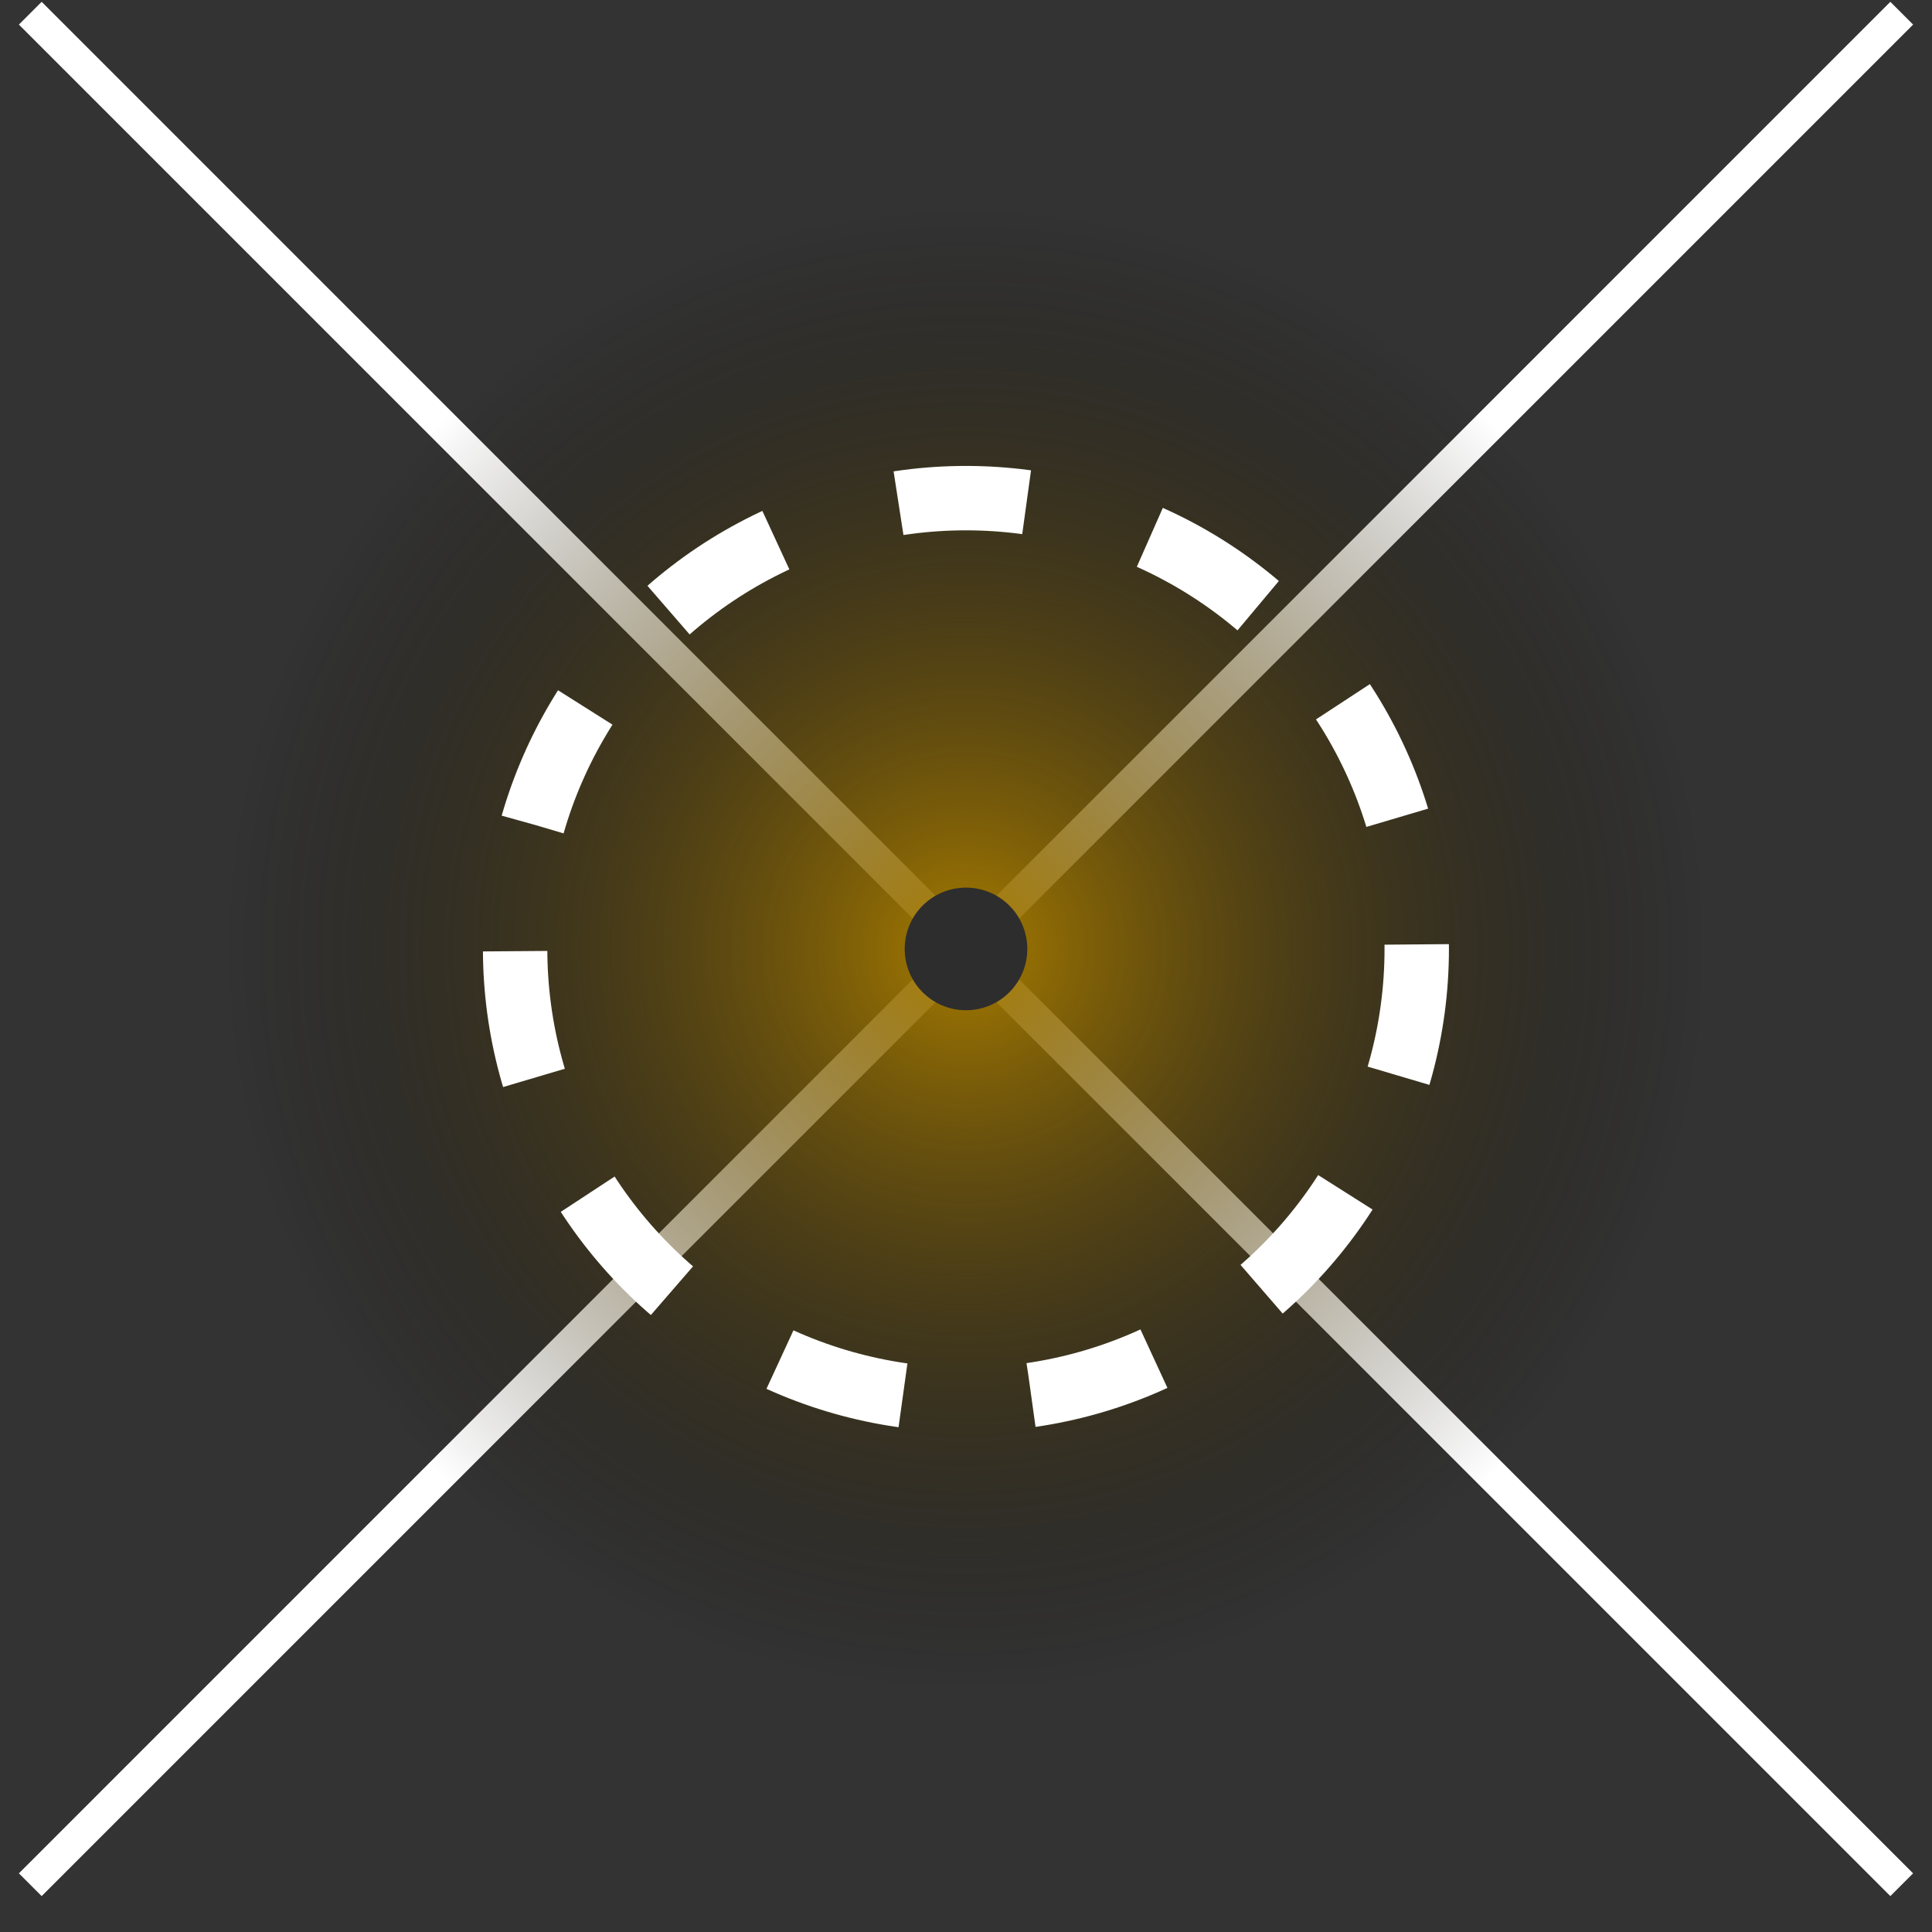<?xml version="1.0" encoding="utf-8"?>
<!-- Generator: Adobe Illustrator 16.0.0, SVG Export Plug-In . SVG Version: 6.00 Build 0)  -->
<!DOCTYPE svg PUBLIC "-//W3C//DTD SVG 1.1//EN" "http://www.w3.org/Graphics/SVG/1.1/DTD/svg11.dtd">
<svg version="1.1" id="Layer_1" xmlns="http://www.w3.org/2000/svg" xmlns:xlink="http://www.w3.org/1999/xlink" x="0px" y="0px"
	 width="30px" height="30px" viewBox="0 0 30 30" enable-background="new 0 0 30 30" xml:space="preserve">
<rect x="0" y="0" width="30" height="30" fill="#333333" stroke="none"/>
<g>
	<g>
		<line fill="none" stroke="#FFFFFF" stroke-width="0.5" stroke-miterlimit="10" x1="0.47" y1="29.266" x2="29.53" y2="0.205"/>
		<line fill="none" stroke="#FFFFFF" stroke-width="0.5" stroke-miterlimit="10" x1="0.47" y1="0.205" x2="29.53" y2="29.266"/>
	</g>
	<g>
		<radialGradient id="SVGID_1_" cx="15" cy="14.735" r="11.544" gradientUnits="userSpaceOnUse">
			<stop  offset="0" style="stop-color:#A87C00"/>
			<stop  offset="1" style="stop-color:#020202;stop-opacity:0"/>
		</radialGradient>
		<circle fill="url(#SVGID_1_)" cx="15" cy="14.735" r="11.544"/>
		<g>
			<circle fill="none" stroke="#FFFFFF" stroke-miterlimit="10" stroke-dasharray="1.996,1.996" cx="14.999" cy="14.735" r="7"/>
		</g>
		<circle fill="#2D2D2D" cx="15" cy="14.735" r="0.952"/>
	</g>
</g>
</svg>
